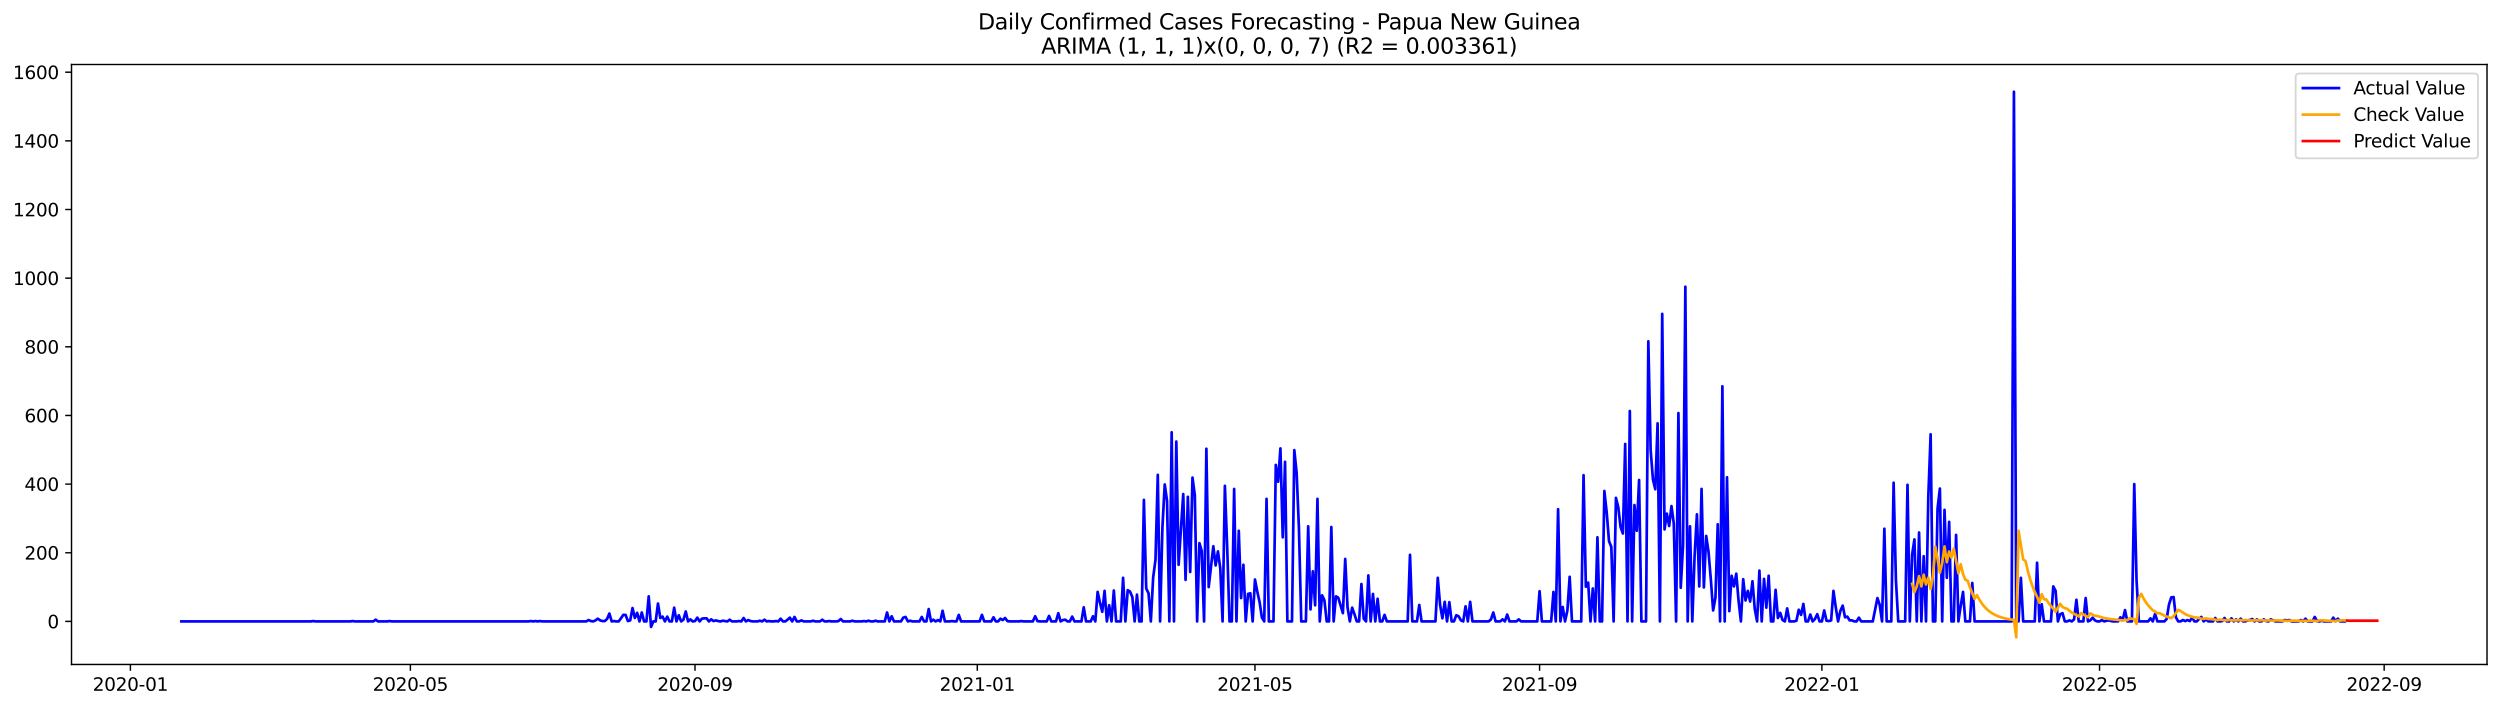 <?xml version="1.0" encoding="utf-8" standalone="no"?>
<!DOCTYPE svg PUBLIC "-//W3C//DTD SVG 1.1//EN"
  "http://www.w3.org/Graphics/SVG/1.1/DTD/svg11.dtd">
<svg xmlns:xlink="http://www.w3.org/1999/xlink" width="1386.05pt" height="392.274pt" viewBox="0 0 1386.05 392.274" xmlns="http://www.w3.org/2000/svg" version="1.1">
 <defs>
  <style type="text/css">*{stroke-linejoin: round; stroke-linecap: butt}</style>
 </defs>
 <g id="figure_1">
  <g id="patch_1">
   <path d="M 0 392.274 
L 1386.05 392.274 
L 1386.05 0 
L 0 0 
z
" style="fill: #ffffff"/>
  </g>
  <g id="axes_1">
   <g id="patch_2">
    <path d="M 39.65 368.396 
L 1378.85 368.396 
L 1378.85 35.755 
L 39.65 35.755 
z
" style="fill: #ffffff"/>
   </g>
   <g id="matplotlib.axis_1">
    <g id="xtick_1">
     <g id="line2d_1">
      <defs>
       <path id="mf62b1a5792" d="M 0 0 
L 0 3.5 
" style="stroke: #000000; stroke-width: 0.8"/>
      </defs>
      <g>
       <use xlink:href="#mf62b1a5792" x="72.299" y="368.396" style="stroke: #000000; stroke-width: 0.8"/>
      </g>
     </g>
     <g id="text_1">
      <!-- 2020-01 -->
      <g transform="translate(51.408 382.994)scale(0.1 -0.1)">
       <defs>
        <path id="DejaVuSans-32" d="M 1228 531 
L 3431 531 
L 3431 0 
L 469 0 
L 469 531 
Q 828 903 1448 1529 
Q 2069 2156 2228 2338 
Q 2531 2678 2651 2914 
Q 2772 3150 2772 3378 
Q 2772 3750 2511 3984 
Q 2250 4219 1831 4219 
Q 1534 4219 1204 4116 
Q 875 4013 500 3803 
L 500 4441 
Q 881 4594 1212 4672 
Q 1544 4750 1819 4750 
Q 2544 4750 2975 4387 
Q 3406 4025 3406 3419 
Q 3406 3131 3298 2873 
Q 3191 2616 2906 2266 
Q 2828 2175 2409 1742 
Q 1991 1309 1228 531 
z
" transform="scale(0.016)"/>
        <path id="DejaVuSans-30" d="M 2034 4250 
Q 1547 4250 1301 3770 
Q 1056 3291 1056 2328 
Q 1056 1369 1301 889 
Q 1547 409 2034 409 
Q 2525 409 2770 889 
Q 3016 1369 3016 2328 
Q 3016 3291 2770 3770 
Q 2525 4250 2034 4250 
z
M 2034 4750 
Q 2819 4750 3233 4129 
Q 3647 3509 3647 2328 
Q 3647 1150 3233 529 
Q 2819 -91 2034 -91 
Q 1250 -91 836 529 
Q 422 1150 422 2328 
Q 422 3509 836 4129 
Q 1250 4750 2034 4750 
z
" transform="scale(0.016)"/>
        <path id="DejaVuSans-2d" d="M 313 2009 
L 1997 2009 
L 1997 1497 
L 313 1497 
L 313 2009 
z
" transform="scale(0.016)"/>
        <path id="DejaVuSans-31" d="M 794 531 
L 1825 531 
L 1825 4091 
L 703 3866 
L 703 4441 
L 1819 4666 
L 2450 4666 
L 2450 531 
L 3481 531 
L 3481 0 
L 794 0 
L 794 531 
z
" transform="scale(0.016)"/>
       </defs>
       <use xlink:href="#DejaVuSans-32"/>
       <use xlink:href="#DejaVuSans-30" x="63.623"/>
       <use xlink:href="#DejaVuSans-32" x="127.246"/>
       <use xlink:href="#DejaVuSans-30" x="190.869"/>
       <use xlink:href="#DejaVuSans-2d" x="254.492"/>
       <use xlink:href="#DejaVuSans-30" x="290.576"/>
       <use xlink:href="#DejaVuSans-31" x="354.199"/>
      </g>
     </g>
    </g>
    <g id="xtick_2">
     <g id="line2d_2">
      <g>
       <use xlink:href="#mf62b1a5792" x="227.528" y="368.396" style="stroke: #000000; stroke-width: 0.8"/>
      </g>
     </g>
     <g id="text_2">
      <!-- 2020-05 -->
      <g transform="translate(206.637 382.994)scale(0.1 -0.1)">
       <defs>
        <path id="DejaVuSans-35" d="M 691 4666 
L 3169 4666 
L 3169 4134 
L 1269 4134 
L 1269 2991 
Q 1406 3038 1543 3061 
Q 1681 3084 1819 3084 
Q 2600 3084 3056 2656 
Q 3513 2228 3513 1497 
Q 3513 744 3044 326 
Q 2575 -91 1722 -91 
Q 1428 -91 1123 -41 
Q 819 9 494 109 
L 494 744 
Q 775 591 1075 516 
Q 1375 441 1709 441 
Q 2250 441 2565 725 
Q 2881 1009 2881 1497 
Q 2881 1984 2565 2268 
Q 2250 2553 1709 2553 
Q 1456 2553 1204 2497 
Q 953 2441 691 2322 
L 691 4666 
z
" transform="scale(0.016)"/>
       </defs>
       <use xlink:href="#DejaVuSans-32"/>
       <use xlink:href="#DejaVuSans-30" x="63.623"/>
       <use xlink:href="#DejaVuSans-32" x="127.246"/>
       <use xlink:href="#DejaVuSans-30" x="190.869"/>
       <use xlink:href="#DejaVuSans-2d" x="254.492"/>
       <use xlink:href="#DejaVuSans-30" x="290.576"/>
       <use xlink:href="#DejaVuSans-35" x="354.199"/>
      </g>
     </g>
    </g>
    <g id="xtick_3">
     <g id="line2d_3">
      <g>
       <use xlink:href="#mf62b1a5792" x="385.322" y="368.396" style="stroke: #000000; stroke-width: 0.8"/>
      </g>
     </g>
     <g id="text_3">
      <!-- 2020-09 -->
      <g transform="translate(364.431 382.994)scale(0.1 -0.1)">
       <defs>
        <path id="DejaVuSans-39" d="M 703 97 
L 703 672 
Q 941 559 1184 500 
Q 1428 441 1663 441 
Q 2288 441 2617 861 
Q 2947 1281 2994 2138 
Q 2813 1869 2534 1725 
Q 2256 1581 1919 1581 
Q 1219 1581 811 2004 
Q 403 2428 403 3163 
Q 403 3881 828 4315 
Q 1253 4750 1959 4750 
Q 2769 4750 3195 4129 
Q 3622 3509 3622 2328 
Q 3622 1225 3098 567 
Q 2575 -91 1691 -91 
Q 1453 -91 1209 -44 
Q 966 3 703 97 
z
M 1959 2075 
Q 2384 2075 2632 2365 
Q 2881 2656 2881 3163 
Q 2881 3666 2632 3958 
Q 2384 4250 1959 4250 
Q 1534 4250 1286 3958 
Q 1038 3666 1038 3163 
Q 1038 2656 1286 2365 
Q 1534 2075 1959 2075 
z
" transform="scale(0.016)"/>
       </defs>
       <use xlink:href="#DejaVuSans-32"/>
       <use xlink:href="#DejaVuSans-30" x="63.623"/>
       <use xlink:href="#DejaVuSans-32" x="127.246"/>
       <use xlink:href="#DejaVuSans-30" x="190.869"/>
       <use xlink:href="#DejaVuSans-2d" x="254.492"/>
       <use xlink:href="#DejaVuSans-30" x="290.576"/>
       <use xlink:href="#DejaVuSans-39" x="354.199"/>
      </g>
     </g>
    </g>
    <g id="xtick_4">
     <g id="line2d_4">
      <g>
       <use xlink:href="#mf62b1a5792" x="541.834" y="368.396" style="stroke: #000000; stroke-width: 0.8"/>
      </g>
     </g>
     <g id="text_4">
      <!-- 2021-01 -->
      <g transform="translate(520.943 382.994)scale(0.1 -0.1)">
       <use xlink:href="#DejaVuSans-32"/>
       <use xlink:href="#DejaVuSans-30" x="63.623"/>
       <use xlink:href="#DejaVuSans-32" x="127.246"/>
       <use xlink:href="#DejaVuSans-31" x="190.869"/>
       <use xlink:href="#DejaVuSans-2d" x="254.492"/>
       <use xlink:href="#DejaVuSans-30" x="290.576"/>
       <use xlink:href="#DejaVuSans-31" x="354.199"/>
      </g>
     </g>
    </g>
    <g id="xtick_5">
     <g id="line2d_5">
      <g>
       <use xlink:href="#mf62b1a5792" x="695.78" y="368.396" style="stroke: #000000; stroke-width: 0.8"/>
      </g>
     </g>
     <g id="text_5">
      <!-- 2021-05 -->
      <g transform="translate(674.888 382.994)scale(0.1 -0.1)">
       <use xlink:href="#DejaVuSans-32"/>
       <use xlink:href="#DejaVuSans-30" x="63.623"/>
       <use xlink:href="#DejaVuSans-32" x="127.246"/>
       <use xlink:href="#DejaVuSans-31" x="190.869"/>
       <use xlink:href="#DejaVuSans-2d" x="254.492"/>
       <use xlink:href="#DejaVuSans-30" x="290.576"/>
       <use xlink:href="#DejaVuSans-35" x="354.199"/>
      </g>
     </g>
    </g>
    <g id="xtick_6">
     <g id="line2d_6">
      <g>
       <use xlink:href="#mf62b1a5792" x="853.574" y="368.396" style="stroke: #000000; stroke-width: 0.8"/>
      </g>
     </g>
     <g id="text_6">
      <!-- 2021-09 -->
      <g transform="translate(832.683 382.994)scale(0.1 -0.1)">
       <use xlink:href="#DejaVuSans-32"/>
       <use xlink:href="#DejaVuSans-30" x="63.623"/>
       <use xlink:href="#DejaVuSans-32" x="127.246"/>
       <use xlink:href="#DejaVuSans-31" x="190.869"/>
       <use xlink:href="#DejaVuSans-2d" x="254.492"/>
       <use xlink:href="#DejaVuSans-30" x="290.576"/>
       <use xlink:href="#DejaVuSans-39" x="354.199"/>
      </g>
     </g>
    </g>
    <g id="xtick_7">
     <g id="line2d_7">
      <g>
       <use xlink:href="#mf62b1a5792" x="1010.086" y="368.396" style="stroke: #000000; stroke-width: 0.8"/>
      </g>
     </g>
     <g id="text_7">
      <!-- 2022-01 -->
      <g transform="translate(989.194 382.994)scale(0.1 -0.1)">
       <use xlink:href="#DejaVuSans-32"/>
       <use xlink:href="#DejaVuSans-30" x="63.623"/>
       <use xlink:href="#DejaVuSans-32" x="127.246"/>
       <use xlink:href="#DejaVuSans-32" x="190.869"/>
       <use xlink:href="#DejaVuSans-2d" x="254.492"/>
       <use xlink:href="#DejaVuSans-30" x="290.576"/>
       <use xlink:href="#DejaVuSans-31" x="354.199"/>
      </g>
     </g>
    </g>
    <g id="xtick_8">
     <g id="line2d_8">
      <g>
       <use xlink:href="#mf62b1a5792" x="1164.031" y="368.396" style="stroke: #000000; stroke-width: 0.8"/>
      </g>
     </g>
     <g id="text_8">
      <!-- 2022-05 -->
      <g transform="translate(1143.14 382.994)scale(0.1 -0.1)">
       <use xlink:href="#DejaVuSans-32"/>
       <use xlink:href="#DejaVuSans-30" x="63.623"/>
       <use xlink:href="#DejaVuSans-32" x="127.246"/>
       <use xlink:href="#DejaVuSans-32" x="190.869"/>
       <use xlink:href="#DejaVuSans-2d" x="254.492"/>
       <use xlink:href="#DejaVuSans-30" x="290.576"/>
       <use xlink:href="#DejaVuSans-35" x="354.199"/>
      </g>
     </g>
    </g>
    <g id="xtick_9">
     <g id="line2d_9">
      <g>
       <use xlink:href="#mf62b1a5792" x="1321.826" y="368.396" style="stroke: #000000; stroke-width: 0.8"/>
      </g>
     </g>
     <g id="text_9">
      <!-- 2022-09 -->
      <g transform="translate(1300.935 382.994)scale(0.1 -0.1)">
       <use xlink:href="#DejaVuSans-32"/>
       <use xlink:href="#DejaVuSans-30" x="63.623"/>
       <use xlink:href="#DejaVuSans-32" x="127.246"/>
       <use xlink:href="#DejaVuSans-32" x="190.869"/>
       <use xlink:href="#DejaVuSans-2d" x="254.492"/>
       <use xlink:href="#DejaVuSans-30" x="290.576"/>
       <use xlink:href="#DejaVuSans-39" x="354.199"/>
      </g>
     </g>
    </g>
   </g>
   <g id="matplotlib.axis_2">
    <g id="ytick_1">
     <g id="line2d_10">
      <defs>
       <path id="m2e6bbd5294" d="M 0 0 
L -3.5 0 
" style="stroke: #000000; stroke-width: 0.8"/>
      </defs>
      <g>
       <use xlink:href="#m2e6bbd5294" x="39.65" y="344.524" style="stroke: #000000; stroke-width: 0.8"/>
      </g>
     </g>
     <g id="text_10">
      <!-- 0 -->
      <g transform="translate(26.288 348.323)scale(0.1 -0.1)">
       <use xlink:href="#DejaVuSans-30"/>
      </g>
     </g>
    </g>
    <g id="ytick_2">
     <g id="line2d_11">
      <g>
       <use xlink:href="#m2e6bbd5294" x="39.65" y="306.462" style="stroke: #000000; stroke-width: 0.8"/>
      </g>
     </g>
     <g id="text_11">
      <!-- 200 -->
      <g transform="translate(13.562 310.261)scale(0.1 -0.1)">
       <use xlink:href="#DejaVuSans-32"/>
       <use xlink:href="#DejaVuSans-30" x="63.623"/>
       <use xlink:href="#DejaVuSans-30" x="127.246"/>
      </g>
     </g>
    </g>
    <g id="ytick_3">
     <g id="line2d_12">
      <g>
       <use xlink:href="#m2e6bbd5294" x="39.65" y="268.4" style="stroke: #000000; stroke-width: 0.8"/>
      </g>
     </g>
     <g id="text_12">
      <!-- 400 -->
      <g transform="translate(13.562 272.199)scale(0.1 -0.1)">
       <defs>
        <path id="DejaVuSans-34" d="M 2419 4116 
L 825 1625 
L 2419 1625 
L 2419 4116 
z
M 2253 4666 
L 3047 4666 
L 3047 1625 
L 3713 1625 
L 3713 1100 
L 3047 1100 
L 3047 0 
L 2419 0 
L 2419 1100 
L 313 1100 
L 313 1709 
L 2253 4666 
z
" transform="scale(0.016)"/>
       </defs>
       <use xlink:href="#DejaVuSans-34"/>
       <use xlink:href="#DejaVuSans-30" x="63.623"/>
       <use xlink:href="#DejaVuSans-30" x="127.246"/>
      </g>
     </g>
    </g>
    <g id="ytick_4">
     <g id="line2d_13">
      <g>
       <use xlink:href="#m2e6bbd5294" x="39.65" y="230.338" style="stroke: #000000; stroke-width: 0.8"/>
      </g>
     </g>
     <g id="text_13">
      <!-- 600 -->
      <g transform="translate(13.562 234.137)scale(0.1 -0.1)">
       <defs>
        <path id="DejaVuSans-36" d="M 2113 2584 
Q 1688 2584 1439 2293 
Q 1191 2003 1191 1497 
Q 1191 994 1439 701 
Q 1688 409 2113 409 
Q 2538 409 2786 701 
Q 3034 994 3034 1497 
Q 3034 2003 2786 2293 
Q 2538 2584 2113 2584 
z
M 3366 4563 
L 3366 3988 
Q 3128 4100 2886 4159 
Q 2644 4219 2406 4219 
Q 1781 4219 1451 3797 
Q 1122 3375 1075 2522 
Q 1259 2794 1537 2939 
Q 1816 3084 2150 3084 
Q 2853 3084 3261 2657 
Q 3669 2231 3669 1497 
Q 3669 778 3244 343 
Q 2819 -91 2113 -91 
Q 1303 -91 875 529 
Q 447 1150 447 2328 
Q 447 3434 972 4092 
Q 1497 4750 2381 4750 
Q 2619 4750 2861 4703 
Q 3103 4656 3366 4563 
z
" transform="scale(0.016)"/>
       </defs>
       <use xlink:href="#DejaVuSans-36"/>
       <use xlink:href="#DejaVuSans-30" x="63.623"/>
       <use xlink:href="#DejaVuSans-30" x="127.246"/>
      </g>
     </g>
    </g>
    <g id="ytick_5">
     <g id="line2d_14">
      <g>
       <use xlink:href="#m2e6bbd5294" x="39.65" y="192.276" style="stroke: #000000; stroke-width: 0.8"/>
      </g>
     </g>
     <g id="text_14">
      <!-- 800 -->
      <g transform="translate(13.562 196.075)scale(0.1 -0.1)">
       <defs>
        <path id="DejaVuSans-38" d="M 2034 2216 
Q 1584 2216 1326 1975 
Q 1069 1734 1069 1313 
Q 1069 891 1326 650 
Q 1584 409 2034 409 
Q 2484 409 2743 651 
Q 3003 894 3003 1313 
Q 3003 1734 2745 1975 
Q 2488 2216 2034 2216 
z
M 1403 2484 
Q 997 2584 770 2862 
Q 544 3141 544 3541 
Q 544 4100 942 4425 
Q 1341 4750 2034 4750 
Q 2731 4750 3128 4425 
Q 3525 4100 3525 3541 
Q 3525 3141 3298 2862 
Q 3072 2584 2669 2484 
Q 3125 2378 3379 2068 
Q 3634 1759 3634 1313 
Q 3634 634 3220 271 
Q 2806 -91 2034 -91 
Q 1263 -91 848 271 
Q 434 634 434 1313 
Q 434 1759 690 2068 
Q 947 2378 1403 2484 
z
M 1172 3481 
Q 1172 3119 1398 2916 
Q 1625 2713 2034 2713 
Q 2441 2713 2670 2916 
Q 2900 3119 2900 3481 
Q 2900 3844 2670 4047 
Q 2441 4250 2034 4250 
Q 1625 4250 1398 4047 
Q 1172 3844 1172 3481 
z
" transform="scale(0.016)"/>
       </defs>
       <use xlink:href="#DejaVuSans-38"/>
       <use xlink:href="#DejaVuSans-30" x="63.623"/>
       <use xlink:href="#DejaVuSans-30" x="127.246"/>
      </g>
     </g>
    </g>
    <g id="ytick_6">
     <g id="line2d_15">
      <g>
       <use xlink:href="#m2e6bbd5294" x="39.65" y="154.214" style="stroke: #000000; stroke-width: 0.8"/>
      </g>
     </g>
     <g id="text_15">
      <!-- 1000 -->
      <g transform="translate(7.2 158.013)scale(0.1 -0.1)">
       <use xlink:href="#DejaVuSans-31"/>
       <use xlink:href="#DejaVuSans-30" x="63.623"/>
       <use xlink:href="#DejaVuSans-30" x="127.246"/>
       <use xlink:href="#DejaVuSans-30" x="190.869"/>
      </g>
     </g>
    </g>
    <g id="ytick_7">
     <g id="line2d_16">
      <g>
       <use xlink:href="#m2e6bbd5294" x="39.65" y="116.152" style="stroke: #000000; stroke-width: 0.8"/>
      </g>
     </g>
     <g id="text_16">
      <!-- 1200 -->
      <g transform="translate(7.2 119.951)scale(0.1 -0.1)">
       <use xlink:href="#DejaVuSans-31"/>
       <use xlink:href="#DejaVuSans-32" x="63.623"/>
       <use xlink:href="#DejaVuSans-30" x="127.246"/>
       <use xlink:href="#DejaVuSans-30" x="190.869"/>
      </g>
     </g>
    </g>
    <g id="ytick_8">
     <g id="line2d_17">
      <g>
       <use xlink:href="#m2e6bbd5294" x="39.65" y="78.09" style="stroke: #000000; stroke-width: 0.8"/>
      </g>
     </g>
     <g id="text_17">
      <!-- 1400 -->
      <g transform="translate(7.2 81.889)scale(0.1 -0.1)">
       <use xlink:href="#DejaVuSans-31"/>
       <use xlink:href="#DejaVuSans-34" x="63.623"/>
       <use xlink:href="#DejaVuSans-30" x="127.246"/>
       <use xlink:href="#DejaVuSans-30" x="190.869"/>
      </g>
     </g>
    </g>
    <g id="ytick_9">
     <g id="line2d_18">
      <g>
       <use xlink:href="#m2e6bbd5294" x="39.65" y="40.028" style="stroke: #000000; stroke-width: 0.8"/>
      </g>
     </g>
     <g id="text_18">
      <!-- 1600 -->
      <g transform="translate(7.2 43.827)scale(0.1 -0.1)">
       <use xlink:href="#DejaVuSans-31"/>
       <use xlink:href="#DejaVuSans-36" x="63.623"/>
       <use xlink:href="#DejaVuSans-30" x="127.246"/>
       <use xlink:href="#DejaVuSans-30" x="190.869"/>
      </g>
     </g>
    </g>
   </g>
   <g id="line2d_19">
    <path d="M 100.523 344.524 
L 172.364 344.524 
L 173.647 344.334 
L 174.93 344.524 
L 194.173 344.524 
L 195.456 344.334 
L 196.739 344.524 
L 207.002 344.524 
L 208.285 343.572 
L 209.568 344.524 
L 214.699 344.524 
L 215.982 344.334 
L 217.265 344.524 
L 292.955 344.524 
L 294.238 344.334 
L 295.521 344.524 
L 296.804 344.334 
L 298.086 344.524 
L 299.369 344.334 
L 300.652 344.524 
L 325.027 344.524 
L 326.31 343.763 
L 327.593 344.334 
L 328.876 344.524 
L 330.159 343.953 
L 331.441 343.001 
L 332.724 343.953 
L 334.007 344.334 
L 335.29 344.334 
L 336.573 343.192 
L 337.856 340.147 
L 339.139 344.524 
L 340.422 344.334 
L 341.704 344.524 
L 342.987 344.524 
L 344.27 342.811 
L 345.553 340.908 
L 346.836 340.908 
L 348.119 344.334 
L 349.402 343.953 
L 350.685 337.102 
L 351.968 342.621 
L 353.25 339.766 
L 354.533 344.524 
L 355.816 339.576 
L 357.099 344.524 
L 358.382 344.524 
L 359.665 330.631 
L 360.948 347.569 
L 362.231 344.524 
L 363.513 344.524 
L 364.796 334.628 
L 366.079 342.621 
L 367.362 341.86 
L 368.645 344.524 
L 369.928 341.86 
L 371.211 344.524 
L 372.494 344.524 
L 373.776 336.912 
L 375.059 344.524 
L 376.342 341.098 
L 377.625 344.524 
L 378.908 343.572 
L 380.191 339.005 
L 381.474 344.524 
L 382.757 343.382 
L 384.04 344.524 
L 385.322 344.334 
L 386.605 342.431 
L 387.888 344.524 
L 389.171 343.001 
L 390.454 342.811 
L 391.737 342.811 
L 393.02 344.524 
L 394.303 343.382 
L 395.585 344.334 
L 396.868 343.953 
L 398.151 344.334 
L 399.434 344.524 
L 400.717 344.143 
L 403.283 344.524 
L 404.566 343.572 
L 405.849 344.524 
L 408.414 344.524 
L 409.697 344.334 
L 410.98 344.524 
L 412.263 342.621 
L 413.546 344.524 
L 414.829 343.763 
L 416.112 344.334 
L 417.394 344.524 
L 419.96 344.524 
L 421.243 344.143 
L 422.526 344.524 
L 423.809 343.572 
L 425.092 344.524 
L 426.375 344.334 
L 427.658 344.524 
L 428.94 344.524 
L 430.223 344.334 
L 431.506 344.524 
L 432.789 343.001 
L 434.072 344.524 
L 435.355 344.524 
L 436.638 343.572 
L 437.921 342.431 
L 439.203 344.524 
L 440.486 342.05 
L 441.769 344.524 
L 443.052 344.524 
L 444.335 343.953 
L 445.618 344.524 
L 449.466 344.524 
L 450.749 344.143 
L 452.032 344.524 
L 454.598 344.524 
L 455.881 343.572 
L 457.164 344.524 
L 458.447 344.524 
L 459.73 344.334 
L 461.012 344.524 
L 463.578 344.524 
L 464.861 344.334 
L 466.144 343.192 
L 467.427 344.524 
L 471.275 344.524 
L 472.558 344.143 
L 473.841 344.524 
L 477.69 344.524 
L 478.973 344.334 
L 480.256 344.524 
L 481.539 344.143 
L 482.821 344.524 
L 484.104 344.524 
L 485.387 344.143 
L 486.67 344.524 
L 490.519 344.524 
L 491.802 339.576 
L 493.084 344.524 
L 494.367 341.669 
L 495.65 344.524 
L 499.499 344.524 
L 500.782 342.431 
L 502.065 342.05 
L 503.348 344.524 
L 504.63 344.143 
L 505.913 344.524 
L 509.762 344.524 
L 511.045 342.05 
L 512.328 344.524 
L 513.611 344.524 
L 514.893 337.673 
L 516.176 344.524 
L 517.459 343.572 
L 518.742 344.524 
L 520.025 343.763 
L 521.308 344.524 
L 522.591 338.624 
L 523.874 344.524 
L 526.439 344.524 
L 527.722 344.334 
L 529.005 344.524 
L 530.288 344.524 
L 531.571 340.908 
L 532.854 344.524 
L 543.117 344.524 
L 544.4 340.908 
L 545.683 344.524 
L 549.531 344.524 
L 550.814 342.24 
L 552.097 344.524 
L 553.38 344.524 
L 554.663 343.001 
L 555.946 343.763 
L 557.229 342.621 
L 558.511 344.334 
L 559.794 344.524 
L 564.926 344.524 
L 566.209 344.334 
L 567.492 344.524 
L 572.623 344.524 
L 573.906 341.669 
L 575.189 344.334 
L 576.472 344.524 
L 580.32 344.524 
L 581.603 341.479 
L 582.886 344.524 
L 585.452 344.524 
L 586.735 339.957 
L 588.018 344.524 
L 589.301 343.763 
L 590.583 343.572 
L 591.866 344.524 
L 593.149 344.524 
L 594.432 341.86 
L 595.715 344.524 
L 599.564 344.524 
L 600.847 336.721 
L 602.129 344.524 
L 604.695 344.524 
L 605.978 341.669 
L 607.261 344.524 
L 608.544 328.157 
L 609.827 334.057 
L 611.11 339.195 
L 612.392 327.586 
L 613.675 344.524 
L 614.958 335.579 
L 616.241 344.524 
L 617.524 327.396 
L 618.807 344.524 
L 621.373 344.524 
L 622.655 320.355 
L 623.938 344.524 
L 625.221 327.206 
L 626.504 327.967 
L 627.787 331.012 
L 629.07 344.524 
L 630.353 329.68 
L 631.636 344.524 
L 632.919 344.524 
L 634.201 277.154 
L 635.484 326.254 
L 636.767 328.919 
L 638.05 344.524 
L 639.333 320.164 
L 640.616 310.458 
L 641.899 263.262 
L 643.182 344.524 
L 644.464 292.379 
L 645.747 268.59 
L 647.03 277.725 
L 648.313 344.524 
L 649.596 239.663 
L 650.879 344.524 
L 652.162 244.801 
L 653.445 313.123 
L 656.01 273.919 
L 657.293 321.496 
L 658.576 275.441 
L 659.859 317.119 
L 661.142 264.784 
L 662.425 274.49 
L 663.708 344.524 
L 664.991 301.133 
L 666.273 305.51 
L 667.556 344.524 
L 668.839 248.798 
L 670.122 325.493 
L 672.688 302.846 
L 673.971 313.503 
L 675.254 305.701 
L 676.537 315.026 
L 677.819 344.524 
L 679.102 269.351 
L 680.385 303.798 
L 681.668 344.524 
L 682.951 344.524 
L 684.234 271.064 
L 685.517 344.524 
L 686.8 294.282 
L 688.082 331.583 
L 689.365 313.123 
L 690.648 344.524 
L 691.931 329.299 
L 693.214 328.919 
L 694.497 344.524 
L 695.78 321.306 
L 697.063 327.967 
L 698.346 333.867 
L 699.628 342.431 
L 700.911 344.524 
L 702.194 276.583 
L 703.477 344.524 
L 706.043 344.524 
L 707.326 257.743 
L 708.609 267.068 
L 709.891 248.608 
L 711.174 297.898 
L 712.457 256.03 
L 713.74 344.524 
L 716.306 344.524 
L 717.589 249.559 
L 718.872 262.12 
L 720.154 292.95 
L 721.437 344.524 
L 724.003 344.524 
L 725.286 291.808 
L 726.569 337.863 
L 727.852 316.739 
L 729.135 335.579 
L 730.418 276.583 
L 731.7 344.524 
L 732.983 330.06 
L 734.266 332.725 
L 735.549 344.524 
L 736.832 344.524 
L 738.115 292.189 
L 739.398 344.524 
L 740.681 330.631 
L 741.963 331.393 
L 744.529 339.957 
L 745.812 309.888 
L 747.095 336.721 
L 748.378 344.524 
L 749.661 336.912 
L 750.944 340.527 
L 752.227 344.524 
L 753.509 344.524 
L 754.792 323.78 
L 756.075 343.001 
L 757.358 344.524 
L 758.641 319.022 
L 759.924 344.524 
L 761.207 329.299 
L 762.49 344.524 
L 763.772 331.964 
L 765.055 344.524 
L 766.338 344.524 
L 767.621 340.908 
L 768.904 344.524 
L 780.45 344.524 
L 781.733 307.604 
L 783.016 344.524 
L 785.581 344.524 
L 786.864 335.389 
L 788.147 344.524 
L 795.845 344.524 
L 797.127 320.355 
L 798.41 335.389 
L 799.693 342.811 
L 800.976 333.676 
L 802.259 344.524 
L 803.542 333.867 
L 804.825 344.524 
L 806.108 344.524 
L 807.39 341.098 
L 808.673 341.669 
L 809.956 343.953 
L 811.239 344.524 
L 812.522 336.15 
L 813.805 344.524 
L 815.088 333.676 
L 816.371 344.524 
L 825.351 344.524 
L 826.634 343.382 
L 827.917 339.576 
L 829.199 344.524 
L 831.765 344.524 
L 833.048 343.382 
L 834.331 344.524 
L 835.614 340.718 
L 836.897 344.524 
L 840.745 344.524 
L 842.028 343.382 
L 843.311 344.524 
L 852.291 344.524 
L 853.574 327.777 
L 854.857 344.524 
L 859.989 344.524 
L 861.271 328.157 
L 862.554 344.524 
L 863.837 282.293 
L 865.12 344.524 
L 866.403 336.531 
L 867.686 344.524 
L 868.969 338.624 
L 870.252 319.784 
L 871.535 344.524 
L 876.666 344.524 
L 877.949 263.452 
L 879.232 325.303 
L 880.515 323.019 
L 881.798 344.524 
L 883.08 326.254 
L 884.363 344.524 
L 885.646 297.898 
L 886.929 344.524 
L 888.212 344.524 
L 889.495 272.206 
L 890.778 284.005 
L 892.061 299.991 
L 893.343 303.227 
L 894.626 344.524 
L 895.909 276.012 
L 897.192 281.151 
L 898.475 292.189 
L 899.758 295.805 
L 901.041 246.134 
L 902.324 344.524 
L 903.607 227.864 
L 904.889 344.524 
L 906.172 280.009 
L 907.455 294.282 
L 908.738 266.116 
L 910.021 344.524 
L 912.587 344.524 
L 913.87 189.231 
L 915.152 249.559 
L 916.435 265.926 
L 917.718 271.255 
L 919.001 234.715 
L 920.284 344.524 
L 921.567 174.006 
L 922.85 293.521 
L 924.133 284.767 
L 925.416 291.618 
L 926.698 280.58 
L 927.981 290.286 
L 929.264 344.524 
L 930.547 229.006 
L 931.83 325.874 
L 933.113 302.275 
L 934.396 158.972 
L 935.679 344.524 
L 936.961 291.808 
L 938.244 344.524 
L 939.527 307.984 
L 940.81 285.147 
L 942.093 325.112 
L 943.376 271.064 
L 944.659 325.683 
L 945.942 297.137 
L 947.225 305.891 
L 948.507 321.116 
L 949.79 338.434 
L 951.073 331.393 
L 952.356 290.666 
L 953.639 344.524 
L 954.922 214.162 
L 956.205 344.524 
L 957.488 264.594 
L 958.77 338.815 
L 960.053 319.213 
L 961.336 325.112 
L 962.619 318.071 
L 963.902 333.105 
L 965.185 344.524 
L 966.468 321.116 
L 967.751 332.915 
L 969.034 327.586 
L 970.316 333.486 
L 971.599 322.258 
L 972.882 337.673 
L 974.165 344.524 
L 975.448 316.358 
L 976.731 344.524 
L 978.014 320.926 
L 979.297 336.912 
L 980.579 319.213 
L 981.862 344.524 
L 983.145 344.524 
L 984.428 327.015 
L 985.711 342.621 
L 986.994 339.766 
L 988.277 343.763 
L 989.56 344.524 
L 990.842 337.292 
L 992.125 344.524 
L 994.691 344.524 
L 995.974 344.143 
L 997.257 338.053 
L 998.54 340.908 
L 999.823 334.818 
L 1001.106 344.524 
L 1002.388 344.524 
L 1003.671 340.718 
L 1004.954 344.524 
L 1006.237 343.192 
L 1007.52 340.527 
L 1008.803 344.524 
L 1010.086 344.524 
L 1011.369 338.434 
L 1012.651 344.143 
L 1013.934 344.334 
L 1015.217 343.953 
L 1016.5 327.586 
L 1017.783 336.721 
L 1019.066 344.524 
L 1020.349 338.624 
L 1021.632 335.77 
L 1022.915 342.24 
L 1024.197 341.86 
L 1025.48 343.953 
L 1026.763 343.953 
L 1028.046 344.524 
L 1029.329 344.524 
L 1030.612 342.431 
L 1031.895 344.524 
L 1038.309 344.524 
L 1040.875 331.583 
L 1042.158 335.389 
L 1043.441 344.524 
L 1044.724 293.14 
L 1046.006 344.524 
L 1048.572 344.524 
L 1049.855 267.639 
L 1051.138 321.687 
L 1052.421 344.524 
L 1056.269 344.524 
L 1057.552 268.781 
L 1058.835 344.524 
L 1060.118 307.413 
L 1061.401 299.04 
L 1062.684 344.524 
L 1063.967 295.234 
L 1065.25 344.524 
L 1066.532 308.365 
L 1067.815 344.524 
L 1069.098 275.251 
L 1070.381 240.805 
L 1071.664 344.524 
L 1072.947 344.524 
L 1074.23 281.912 
L 1075.513 270.874 
L 1076.796 344.524 
L 1078.078 282.673 
L 1079.361 320.355 
L 1080.644 289.334 
L 1081.927 344.524 
L 1083.21 344.524 
L 1084.493 296.566 
L 1085.776 344.524 
L 1087.059 335.96 
L 1088.341 328.157 
L 1089.624 344.524 
L 1092.19 344.524 
L 1093.473 323.209 
L 1094.756 344.524 
L 1115.282 344.524 
L 1116.565 50.876 
L 1117.848 344.524 
L 1119.131 344.524 
L 1120.414 320.355 
L 1121.696 344.524 
L 1128.111 344.524 
L 1129.394 311.981 
L 1130.677 344.524 
L 1131.959 335.008 
L 1133.242 344.524 
L 1137.091 344.524 
L 1138.374 325.112 
L 1139.657 327.586 
L 1140.94 344.524 
L 1142.223 340.527 
L 1143.505 339.957 
L 1144.788 344.524 
L 1146.071 344.524 
L 1147.354 343.953 
L 1148.637 344.524 
L 1149.92 343.382 
L 1151.203 332.534 
L 1152.486 344.524 
L 1155.051 344.524 
L 1156.334 331.583 
L 1157.617 344.524 
L 1158.9 343.953 
L 1160.183 342.431 
L 1161.466 343.953 
L 1162.749 344.524 
L 1164.031 344.524 
L 1165.314 343.763 
L 1166.597 344.524 
L 1167.88 344.143 
L 1169.163 343.953 
L 1170.446 344.334 
L 1171.729 344.524 
L 1174.295 344.524 
L 1175.577 342.24 
L 1176.86 343.763 
L 1178.143 338.244 
L 1179.426 344.524 
L 1181.992 344.524 
L 1183.275 268.4 
L 1184.558 322.067 
L 1185.84 344.524 
L 1190.972 344.524 
L 1192.255 342.811 
L 1193.538 344.524 
L 1194.821 340.337 
L 1196.104 344.524 
L 1199.952 344.524 
L 1201.235 343.192 
L 1202.518 335.199 
L 1203.801 331.202 
L 1205.084 331.012 
L 1206.367 342.24 
L 1207.649 344.524 
L 1208.932 344.524 
L 1210.215 343.763 
L 1211.498 344.334 
L 1212.781 343.763 
L 1214.064 344.334 
L 1215.347 342.431 
L 1216.63 344.524 
L 1217.913 344.524 
L 1219.195 343.192 
L 1220.478 342.05 
L 1221.761 344.524 
L 1223.044 343.382 
L 1224.327 344.524 
L 1226.893 344.524 
L 1228.176 342.621 
L 1229.458 344.524 
L 1230.741 344.524 
L 1232.024 344.334 
L 1233.307 342.621 
L 1234.59 344.524 
L 1235.873 344.524 
L 1237.156 342.811 
L 1238.439 344.524 
L 1239.722 343.382 
L 1241.004 344.524 
L 1242.287 343.001 
L 1243.57 344.524 
L 1244.853 344.524 
L 1246.136 343.953 
L 1247.419 343.763 
L 1248.702 343.192 
L 1249.985 344.524 
L 1251.267 343.382 
L 1252.55 344.524 
L 1253.833 344.524 
L 1255.116 343.382 
L 1256.399 344.334 
L 1257.682 344.524 
L 1258.965 343.382 
L 1261.53 344.524 
L 1265.379 344.524 
L 1266.662 343.763 
L 1267.945 343.953 
L 1269.228 343.763 
L 1270.511 344.524 
L 1274.359 344.524 
L 1275.642 343.763 
L 1276.925 344.524 
L 1278.208 343.001 
L 1279.491 344.524 
L 1282.057 344.524 
L 1283.339 342.05 
L 1284.622 344.334 
L 1285.905 344.524 
L 1287.188 344.143 
L 1288.471 344.524 
L 1292.32 344.524 
L 1293.603 342.431 
L 1294.885 344.334 
L 1296.168 343.001 
L 1297.451 344.524 
L 1300.017 344.524 
L 1300.017 344.524 
" clip-path="url(#p58cbe37177)" style="fill: none; stroke: #0000ff; stroke-width: 1.5; stroke-linecap: square"/>
   </g>
   <g id="line2d_20">
    <path d="M 1060.118 323.699 
L 1061.401 328.307 
L 1062.684 325.151 
L 1063.967 319.407 
L 1065.25 325.111 
L 1066.532 318.627 
L 1067.815 324.036 
L 1069.098 320.303 
L 1070.381 326.503 
L 1071.664 319.209 
L 1072.947 303.02 
L 1074.23 309.823 
L 1075.513 317.526 
L 1076.796 312.043 
L 1078.078 302.925 
L 1079.361 311.734 
L 1080.644 305.758 
L 1081.927 309.149 
L 1083.21 304.125 
L 1085.776 317.827 
L 1087.059 312.799 
L 1088.341 318.275 
L 1089.624 321.425 
L 1090.907 322.002 
L 1092.19 325.694 
L 1094.756 332.047 
L 1096.039 329.913 
L 1097.322 332.308 
L 1098.605 334.311 
L 1099.887 335.985 
L 1101.17 337.385 
L 1102.453 338.555 
L 1103.736 339.533 
L 1105.019 340.352 
L 1107.585 341.607 
L 1110.15 342.485 
L 1112.716 343.099 
L 1116.565 343.691 
L 1117.848 353.276 
L 1119.131 294.256 
L 1121.696 310.163 
L 1122.979 311.056 
L 1124.262 316.543 
L 1125.545 321.13 
L 1126.828 324.965 
L 1128.111 328.171 
L 1129.394 330.852 
L 1130.677 334.14 
L 1131.959 329.46 
L 1133.242 332.236 
L 1134.525 332.384 
L 1135.808 334.374 
L 1137.091 336.038 
L 1138.374 337.429 
L 1139.657 339.217 
L 1140.94 336.825 
L 1142.223 334.766 
L 1143.505 336.494 
L 1144.788 337.173 
L 1146.071 337.483 
L 1147.354 338.637 
L 1148.637 339.62 
L 1152.486 341.772 
L 1153.768 339.872 
L 1157.617 342.222 
L 1158.9 340.061 
L 1160.183 340.811 
L 1161.466 341.375 
L 1162.749 341.499 
L 1166.597 342.703 
L 1167.88 342.852 
L 1169.163 343.138 
L 1173.012 343.549 
L 1176.86 344.028 
L 1178.143 343.686 
L 1179.426 343.876 
L 1180.709 342.751 
L 1183.275 343.284 
L 1184.558 345.937 
L 1185.84 331.5 
L 1187.123 329.231 
L 1188.406 331.738 
L 1189.689 333.834 
L 1190.972 335.586 
L 1192.255 337.051 
L 1193.538 338.331 
L 1194.821 339.011 
L 1196.104 340.049 
L 1197.386 339.962 
L 1199.952 341.335 
L 1202.518 342.338 
L 1203.801 342.735 
L 1205.084 341.628 
L 1207.649 338.103 
L 1208.932 338.707 
L 1211.498 340.483 
L 1214.064 341.566 
L 1215.347 341.908 
L 1216.63 342.367 
L 1217.913 342.31 
L 1220.478 343.019 
L 1221.761 343.084 
L 1223.044 342.835 
L 1224.327 343.149 
L 1225.61 343.15 
L 1229.458 343.782 
L 1230.741 343.531 
L 1234.59 343.973 
L 1235.873 343.69 
L 1238.439 343.996 
L 1239.722 343.747 
L 1241.004 343.911 
L 1242.287 343.787 
L 1243.57 343.957 
L 1244.853 343.751 
L 1247.419 344.002 
L 1249.985 343.98 
L 1251.267 343.808 
L 1252.55 343.962 
L 1253.833 343.83 
L 1256.399 344.076 
L 1257.682 343.931 
L 1260.248 344.115 
L 1261.53 343.977 
L 1262.813 343.954 
L 1267.945 344.27 
L 1271.794 344.062 
L 1276.925 344.323 
L 1278.208 344.206 
L 1279.491 344.307 
L 1280.774 344.044 
L 1284.622 344.323 
L 1285.905 343.877 
L 1294.885 344.362 
L 1296.168 343.984 
L 1297.451 344.085 
L 1298.734 343.858 
L 1300.017 343.967 
L 1300.017 343.967 
" clip-path="url(#p58cbe37177)" style="fill: none; stroke: #ffa500; stroke-width: 1.5; stroke-linecap: square"/>
   </g>
   <g id="line2d_21">
    <path d="M 1301.3 344.058 
L 1302.583 344.15 
L 1303.866 344.132 
L 1305.148 344.135 
L 1306.431 344.135 
L 1307.714 344.135 
L 1308.997 344.135 
L 1310.28 344.135 
L 1311.563 344.135 
L 1312.846 344.135 
L 1314.129 344.135 
L 1315.412 344.135 
L 1316.694 344.135 
L 1317.977 344.135 
" clip-path="url(#p58cbe37177)" style="fill: none; stroke: #ff0000; stroke-width: 1.5; stroke-linecap: square"/>
   </g>
   <g id="patch_3">
    <path d="M 39.65 368.396 
L 39.65 35.755 
" style="fill: none; stroke: #000000; stroke-width: 0.8; stroke-linejoin: miter; stroke-linecap: square"/>
   </g>
   <g id="patch_4">
    <path d="M 1378.85 368.396 
L 1378.85 35.755 
" style="fill: none; stroke: #000000; stroke-width: 0.8; stroke-linejoin: miter; stroke-linecap: square"/>
   </g>
   <g id="patch_5">
    <path d="M 39.65 368.396 
L 1378.85 368.396 
" style="fill: none; stroke: #000000; stroke-width: 0.8; stroke-linejoin: miter; stroke-linecap: square"/>
   </g>
   <g id="patch_6">
    <path d="M 39.65 35.755 
L 1378.85 35.755 
" style="fill: none; stroke: #000000; stroke-width: 0.8; stroke-linejoin: miter; stroke-linecap: square"/>
   </g>
   <g id="text_19">
    <!-- Daily Confirmed Cases Forecasting - Papua New Guinea -->
    <g transform="translate(542.246 16.318)scale(0.12 -0.12)">
     <defs>
      <path id="DejaVuSans-44" d="M 1259 4147 
L 1259 519 
L 2022 519 
Q 2988 519 3436 956 
Q 3884 1394 3884 2338 
Q 3884 3275 3436 3711 
Q 2988 4147 2022 4147 
L 1259 4147 
z
M 628 4666 
L 1925 4666 
Q 3281 4666 3915 4102 
Q 4550 3538 4550 2338 
Q 4550 1131 3912 565 
Q 3275 0 1925 0 
L 628 0 
L 628 4666 
z
" transform="scale(0.016)"/>
      <path id="DejaVuSans-61" d="M 2194 1759 
Q 1497 1759 1228 1600 
Q 959 1441 959 1056 
Q 959 750 1161 570 
Q 1363 391 1709 391 
Q 2188 391 2477 730 
Q 2766 1069 2766 1631 
L 2766 1759 
L 2194 1759 
z
M 3341 1997 
L 3341 0 
L 2766 0 
L 2766 531 
Q 2569 213 2275 61 
Q 1981 -91 1556 -91 
Q 1019 -91 701 211 
Q 384 513 384 1019 
Q 384 1609 779 1909 
Q 1175 2209 1959 2209 
L 2766 2209 
L 2766 2266 
Q 2766 2663 2505 2880 
Q 2244 3097 1772 3097 
Q 1472 3097 1187 3025 
Q 903 2953 641 2809 
L 641 3341 
Q 956 3463 1253 3523 
Q 1550 3584 1831 3584 
Q 2591 3584 2966 3190 
Q 3341 2797 3341 1997 
z
" transform="scale(0.016)"/>
      <path id="DejaVuSans-69" d="M 603 3500 
L 1178 3500 
L 1178 0 
L 603 0 
L 603 3500 
z
M 603 4863 
L 1178 4863 
L 1178 4134 
L 603 4134 
L 603 4863 
z
" transform="scale(0.016)"/>
      <path id="DejaVuSans-6c" d="M 603 4863 
L 1178 4863 
L 1178 0 
L 603 0 
L 603 4863 
z
" transform="scale(0.016)"/>
      <path id="DejaVuSans-79" d="M 2059 -325 
Q 1816 -950 1584 -1140 
Q 1353 -1331 966 -1331 
L 506 -1331 
L 506 -850 
L 844 -850 
Q 1081 -850 1212 -737 
Q 1344 -625 1503 -206 
L 1606 56 
L 191 3500 
L 800 3500 
L 1894 763 
L 2988 3500 
L 3597 3500 
L 2059 -325 
z
" transform="scale(0.016)"/>
      <path id="DejaVuSans-20" transform="scale(0.016)"/>
      <path id="DejaVuSans-43" d="M 4122 4306 
L 4122 3641 
Q 3803 3938 3442 4084 
Q 3081 4231 2675 4231 
Q 1875 4231 1450 3742 
Q 1025 3253 1025 2328 
Q 1025 1406 1450 917 
Q 1875 428 2675 428 
Q 3081 428 3442 575 
Q 3803 722 4122 1019 
L 4122 359 
Q 3791 134 3420 21 
Q 3050 -91 2638 -91 
Q 1578 -91 968 557 
Q 359 1206 359 2328 
Q 359 3453 968 4101 
Q 1578 4750 2638 4750 
Q 3056 4750 3426 4639 
Q 3797 4528 4122 4306 
z
" transform="scale(0.016)"/>
      <path id="DejaVuSans-6f" d="M 1959 3097 
Q 1497 3097 1228 2736 
Q 959 2375 959 1747 
Q 959 1119 1226 758 
Q 1494 397 1959 397 
Q 2419 397 2687 759 
Q 2956 1122 2956 1747 
Q 2956 2369 2687 2733 
Q 2419 3097 1959 3097 
z
M 1959 3584 
Q 2709 3584 3137 3096 
Q 3566 2609 3566 1747 
Q 3566 888 3137 398 
Q 2709 -91 1959 -91 
Q 1206 -91 779 398 
Q 353 888 353 1747 
Q 353 2609 779 3096 
Q 1206 3584 1959 3584 
z
" transform="scale(0.016)"/>
      <path id="DejaVuSans-6e" d="M 3513 2113 
L 3513 0 
L 2938 0 
L 2938 2094 
Q 2938 2591 2744 2837 
Q 2550 3084 2163 3084 
Q 1697 3084 1428 2787 
Q 1159 2491 1159 1978 
L 1159 0 
L 581 0 
L 581 3500 
L 1159 3500 
L 1159 2956 
Q 1366 3272 1645 3428 
Q 1925 3584 2291 3584 
Q 2894 3584 3203 3211 
Q 3513 2838 3513 2113 
z
" transform="scale(0.016)"/>
      <path id="DejaVuSans-66" d="M 2375 4863 
L 2375 4384 
L 1825 4384 
Q 1516 4384 1395 4259 
Q 1275 4134 1275 3809 
L 1275 3500 
L 2222 3500 
L 2222 3053 
L 1275 3053 
L 1275 0 
L 697 0 
L 697 3053 
L 147 3053 
L 147 3500 
L 697 3500 
L 697 3744 
Q 697 4328 969 4595 
Q 1241 4863 1831 4863 
L 2375 4863 
z
" transform="scale(0.016)"/>
      <path id="DejaVuSans-72" d="M 2631 2963 
Q 2534 3019 2420 3045 
Q 2306 3072 2169 3072 
Q 1681 3072 1420 2755 
Q 1159 2438 1159 1844 
L 1159 0 
L 581 0 
L 581 3500 
L 1159 3500 
L 1159 2956 
Q 1341 3275 1631 3429 
Q 1922 3584 2338 3584 
Q 2397 3584 2469 3576 
Q 2541 3569 2628 3553 
L 2631 2963 
z
" transform="scale(0.016)"/>
      <path id="DejaVuSans-6d" d="M 3328 2828 
Q 3544 3216 3844 3400 
Q 4144 3584 4550 3584 
Q 5097 3584 5394 3201 
Q 5691 2819 5691 2113 
L 5691 0 
L 5113 0 
L 5113 2094 
Q 5113 2597 4934 2840 
Q 4756 3084 4391 3084 
Q 3944 3084 3684 2787 
Q 3425 2491 3425 1978 
L 3425 0 
L 2847 0 
L 2847 2094 
Q 2847 2600 2669 2842 
Q 2491 3084 2119 3084 
Q 1678 3084 1418 2786 
Q 1159 2488 1159 1978 
L 1159 0 
L 581 0 
L 581 3500 
L 1159 3500 
L 1159 2956 
Q 1356 3278 1631 3431 
Q 1906 3584 2284 3584 
Q 2666 3584 2933 3390 
Q 3200 3197 3328 2828 
z
" transform="scale(0.016)"/>
      <path id="DejaVuSans-65" d="M 3597 1894 
L 3597 1613 
L 953 1613 
Q 991 1019 1311 708 
Q 1631 397 2203 397 
Q 2534 397 2845 478 
Q 3156 559 3463 722 
L 3463 178 
Q 3153 47 2828 -22 
Q 2503 -91 2169 -91 
Q 1331 -91 842 396 
Q 353 884 353 1716 
Q 353 2575 817 3079 
Q 1281 3584 2069 3584 
Q 2775 3584 3186 3129 
Q 3597 2675 3597 1894 
z
M 3022 2063 
Q 3016 2534 2758 2815 
Q 2500 3097 2075 3097 
Q 1594 3097 1305 2825 
Q 1016 2553 972 2059 
L 3022 2063 
z
" transform="scale(0.016)"/>
      <path id="DejaVuSans-64" d="M 2906 2969 
L 2906 4863 
L 3481 4863 
L 3481 0 
L 2906 0 
L 2906 525 
Q 2725 213 2448 61 
Q 2172 -91 1784 -91 
Q 1150 -91 751 415 
Q 353 922 353 1747 
Q 353 2572 751 3078 
Q 1150 3584 1784 3584 
Q 2172 3584 2448 3432 
Q 2725 3281 2906 2969 
z
M 947 1747 
Q 947 1113 1208 752 
Q 1469 391 1925 391 
Q 2381 391 2643 752 
Q 2906 1113 2906 1747 
Q 2906 2381 2643 2742 
Q 2381 3103 1925 3103 
Q 1469 3103 1208 2742 
Q 947 2381 947 1747 
z
" transform="scale(0.016)"/>
      <path id="DejaVuSans-73" d="M 2834 3397 
L 2834 2853 
Q 2591 2978 2328 3040 
Q 2066 3103 1784 3103 
Q 1356 3103 1142 2972 
Q 928 2841 928 2578 
Q 928 2378 1081 2264 
Q 1234 2150 1697 2047 
L 1894 2003 
Q 2506 1872 2764 1633 
Q 3022 1394 3022 966 
Q 3022 478 2636 193 
Q 2250 -91 1575 -91 
Q 1294 -91 989 -36 
Q 684 19 347 128 
L 347 722 
Q 666 556 975 473 
Q 1284 391 1588 391 
Q 1994 391 2212 530 
Q 2431 669 2431 922 
Q 2431 1156 2273 1281 
Q 2116 1406 1581 1522 
L 1381 1569 
Q 847 1681 609 1914 
Q 372 2147 372 2553 
Q 372 3047 722 3315 
Q 1072 3584 1716 3584 
Q 2034 3584 2315 3537 
Q 2597 3491 2834 3397 
z
" transform="scale(0.016)"/>
      <path id="DejaVuSans-46" d="M 628 4666 
L 3309 4666 
L 3309 4134 
L 1259 4134 
L 1259 2759 
L 3109 2759 
L 3109 2228 
L 1259 2228 
L 1259 0 
L 628 0 
L 628 4666 
z
" transform="scale(0.016)"/>
      <path id="DejaVuSans-63" d="M 3122 3366 
L 3122 2828 
Q 2878 2963 2633 3030 
Q 2388 3097 2138 3097 
Q 1578 3097 1268 2742 
Q 959 2388 959 1747 
Q 959 1106 1268 751 
Q 1578 397 2138 397 
Q 2388 397 2633 464 
Q 2878 531 3122 666 
L 3122 134 
Q 2881 22 2623 -34 
Q 2366 -91 2075 -91 
Q 1284 -91 818 406 
Q 353 903 353 1747 
Q 353 2603 823 3093 
Q 1294 3584 2113 3584 
Q 2378 3584 2631 3529 
Q 2884 3475 3122 3366 
z
" transform="scale(0.016)"/>
      <path id="DejaVuSans-74" d="M 1172 4494 
L 1172 3500 
L 2356 3500 
L 2356 3053 
L 1172 3053 
L 1172 1153 
Q 1172 725 1289 603 
Q 1406 481 1766 481 
L 2356 481 
L 2356 0 
L 1766 0 
Q 1100 0 847 248 
Q 594 497 594 1153 
L 594 3053 
L 172 3053 
L 172 3500 
L 594 3500 
L 594 4494 
L 1172 4494 
z
" transform="scale(0.016)"/>
      <path id="DejaVuSans-67" d="M 2906 1791 
Q 2906 2416 2648 2759 
Q 2391 3103 1925 3103 
Q 1463 3103 1205 2759 
Q 947 2416 947 1791 
Q 947 1169 1205 825 
Q 1463 481 1925 481 
Q 2391 481 2648 825 
Q 2906 1169 2906 1791 
z
M 3481 434 
Q 3481 -459 3084 -895 
Q 2688 -1331 1869 -1331 
Q 1566 -1331 1297 -1286 
Q 1028 -1241 775 -1147 
L 775 -588 
Q 1028 -725 1275 -790 
Q 1522 -856 1778 -856 
Q 2344 -856 2625 -561 
Q 2906 -266 2906 331 
L 2906 616 
Q 2728 306 2450 153 
Q 2172 0 1784 0 
Q 1141 0 747 490 
Q 353 981 353 1791 
Q 353 2603 747 3093 
Q 1141 3584 1784 3584 
Q 2172 3584 2450 3431 
Q 2728 3278 2906 2969 
L 2906 3500 
L 3481 3500 
L 3481 434 
z
" transform="scale(0.016)"/>
      <path id="DejaVuSans-50" d="M 1259 4147 
L 1259 2394 
L 2053 2394 
Q 2494 2394 2734 2622 
Q 2975 2850 2975 3272 
Q 2975 3691 2734 3919 
Q 2494 4147 2053 4147 
L 1259 4147 
z
M 628 4666 
L 2053 4666 
Q 2838 4666 3239 4311 
Q 3641 3956 3641 3272 
Q 3641 2581 3239 2228 
Q 2838 1875 2053 1875 
L 1259 1875 
L 1259 0 
L 628 0 
L 628 4666 
z
" transform="scale(0.016)"/>
      <path id="DejaVuSans-70" d="M 1159 525 
L 1159 -1331 
L 581 -1331 
L 581 3500 
L 1159 3500 
L 1159 2969 
Q 1341 3281 1617 3432 
Q 1894 3584 2278 3584 
Q 2916 3584 3314 3078 
Q 3713 2572 3713 1747 
Q 3713 922 3314 415 
Q 2916 -91 2278 -91 
Q 1894 -91 1617 61 
Q 1341 213 1159 525 
z
M 3116 1747 
Q 3116 2381 2855 2742 
Q 2594 3103 2138 3103 
Q 1681 3103 1420 2742 
Q 1159 2381 1159 1747 
Q 1159 1113 1420 752 
Q 1681 391 2138 391 
Q 2594 391 2855 752 
Q 3116 1113 3116 1747 
z
" transform="scale(0.016)"/>
      <path id="DejaVuSans-75" d="M 544 1381 
L 544 3500 
L 1119 3500 
L 1119 1403 
Q 1119 906 1312 657 
Q 1506 409 1894 409 
Q 2359 409 2629 706 
Q 2900 1003 2900 1516 
L 2900 3500 
L 3475 3500 
L 3475 0 
L 2900 0 
L 2900 538 
Q 2691 219 2414 64 
Q 2138 -91 1772 -91 
Q 1169 -91 856 284 
Q 544 659 544 1381 
z
M 1991 3584 
L 1991 3584 
z
" transform="scale(0.016)"/>
      <path id="DejaVuSans-4e" d="M 628 4666 
L 1478 4666 
L 3547 763 
L 3547 4666 
L 4159 4666 
L 4159 0 
L 3309 0 
L 1241 3903 
L 1241 0 
L 628 0 
L 628 4666 
z
" transform="scale(0.016)"/>
      <path id="DejaVuSans-77" d="M 269 3500 
L 844 3500 
L 1563 769 
L 2278 3500 
L 2956 3500 
L 3675 769 
L 4391 3500 
L 4966 3500 
L 4050 0 
L 3372 0 
L 2619 2869 
L 1863 0 
L 1184 0 
L 269 3500 
z
" transform="scale(0.016)"/>
      <path id="DejaVuSans-47" d="M 3809 666 
L 3809 1919 
L 2778 1919 
L 2778 2438 
L 4434 2438 
L 4434 434 
Q 4069 175 3628 42 
Q 3188 -91 2688 -91 
Q 1594 -91 976 548 
Q 359 1188 359 2328 
Q 359 3472 976 4111 
Q 1594 4750 2688 4750 
Q 3144 4750 3555 4637 
Q 3966 4525 4313 4306 
L 4313 3634 
Q 3963 3931 3569 4081 
Q 3175 4231 2741 4231 
Q 1884 4231 1454 3753 
Q 1025 3275 1025 2328 
Q 1025 1384 1454 906 
Q 1884 428 2741 428 
Q 3075 428 3337 486 
Q 3600 544 3809 666 
z
" transform="scale(0.016)"/>
     </defs>
     <use xlink:href="#DejaVuSans-44"/>
     <use xlink:href="#DejaVuSans-61" x="77.002"/>
     <use xlink:href="#DejaVuSans-69" x="138.281"/>
     <use xlink:href="#DejaVuSans-6c" x="166.064"/>
     <use xlink:href="#DejaVuSans-79" x="193.848"/>
     <use xlink:href="#DejaVuSans-20" x="253.027"/>
     <use xlink:href="#DejaVuSans-43" x="284.814"/>
     <use xlink:href="#DejaVuSans-6f" x="354.639"/>
     <use xlink:href="#DejaVuSans-6e" x="415.82"/>
     <use xlink:href="#DejaVuSans-66" x="479.199"/>
     <use xlink:href="#DejaVuSans-69" x="514.404"/>
     <use xlink:href="#DejaVuSans-72" x="542.188"/>
     <use xlink:href="#DejaVuSans-6d" x="581.551"/>
     <use xlink:href="#DejaVuSans-65" x="678.963"/>
     <use xlink:href="#DejaVuSans-64" x="740.486"/>
     <use xlink:href="#DejaVuSans-20" x="803.963"/>
     <use xlink:href="#DejaVuSans-43" x="835.75"/>
     <use xlink:href="#DejaVuSans-61" x="905.574"/>
     <use xlink:href="#DejaVuSans-73" x="966.854"/>
     <use xlink:href="#DejaVuSans-65" x="1018.953"/>
     <use xlink:href="#DejaVuSans-73" x="1080.477"/>
     <use xlink:href="#DejaVuSans-20" x="1132.576"/>
     <use xlink:href="#DejaVuSans-46" x="1164.363"/>
     <use xlink:href="#DejaVuSans-6f" x="1218.258"/>
     <use xlink:href="#DejaVuSans-72" x="1279.439"/>
     <use xlink:href="#DejaVuSans-65" x="1318.303"/>
     <use xlink:href="#DejaVuSans-63" x="1379.826"/>
     <use xlink:href="#DejaVuSans-61" x="1434.807"/>
     <use xlink:href="#DejaVuSans-73" x="1496.086"/>
     <use xlink:href="#DejaVuSans-74" x="1548.186"/>
     <use xlink:href="#DejaVuSans-69" x="1587.395"/>
     <use xlink:href="#DejaVuSans-6e" x="1615.178"/>
     <use xlink:href="#DejaVuSans-67" x="1678.557"/>
     <use xlink:href="#DejaVuSans-20" x="1742.033"/>
     <use xlink:href="#DejaVuSans-2d" x="1773.82"/>
     <use xlink:href="#DejaVuSans-20" x="1809.904"/>
     <use xlink:href="#DejaVuSans-50" x="1841.691"/>
     <use xlink:href="#DejaVuSans-61" x="1897.494"/>
     <use xlink:href="#DejaVuSans-70" x="1958.773"/>
     <use xlink:href="#DejaVuSans-75" x="2022.25"/>
     <use xlink:href="#DejaVuSans-61" x="2085.629"/>
     <use xlink:href="#DejaVuSans-20" x="2146.908"/>
     <use xlink:href="#DejaVuSans-4e" x="2178.695"/>
     <use xlink:href="#DejaVuSans-65" x="2253.5"/>
     <use xlink:href="#DejaVuSans-77" x="2315.023"/>
     <use xlink:href="#DejaVuSans-20" x="2396.811"/>
     <use xlink:href="#DejaVuSans-47" x="2428.598"/>
     <use xlink:href="#DejaVuSans-75" x="2506.088"/>
     <use xlink:href="#DejaVuSans-69" x="2569.467"/>
     <use xlink:href="#DejaVuSans-6e" x="2597.25"/>
     <use xlink:href="#DejaVuSans-65" x="2660.629"/>
     <use xlink:href="#DejaVuSans-61" x="2722.152"/>
    </g>
    <!-- ARIMA (1, 1, 1)x(0, 0, 0, 7) (R2 = 0.003361) -->
    <g transform="translate(577.266 29.756)scale(0.12 -0.12)">
     <defs>
      <path id="DejaVuSans-41" d="M 2188 4044 
L 1331 1722 
L 3047 1722 
L 2188 4044 
z
M 1831 4666 
L 2547 4666 
L 4325 0 
L 3669 0 
L 3244 1197 
L 1141 1197 
L 716 0 
L 50 0 
L 1831 4666 
z
" transform="scale(0.016)"/>
      <path id="DejaVuSans-52" d="M 2841 2188 
Q 3044 2119 3236 1894 
Q 3428 1669 3622 1275 
L 4263 0 
L 3584 0 
L 2988 1197 
Q 2756 1666 2539 1819 
Q 2322 1972 1947 1972 
L 1259 1972 
L 1259 0 
L 628 0 
L 628 4666 
L 2053 4666 
Q 2853 4666 3247 4331 
Q 3641 3997 3641 3322 
Q 3641 2881 3436 2590 
Q 3231 2300 2841 2188 
z
M 1259 4147 
L 1259 2491 
L 2053 2491 
Q 2509 2491 2742 2702 
Q 2975 2913 2975 3322 
Q 2975 3731 2742 3939 
Q 2509 4147 2053 4147 
L 1259 4147 
z
" transform="scale(0.016)"/>
      <path id="DejaVuSans-49" d="M 628 4666 
L 1259 4666 
L 1259 0 
L 628 0 
L 628 4666 
z
" transform="scale(0.016)"/>
      <path id="DejaVuSans-4d" d="M 628 4666 
L 1569 4666 
L 2759 1491 
L 3956 4666 
L 4897 4666 
L 4897 0 
L 4281 0 
L 4281 4097 
L 3078 897 
L 2444 897 
L 1241 4097 
L 1241 0 
L 628 0 
L 628 4666 
z
" transform="scale(0.016)"/>
      <path id="DejaVuSans-28" d="M 1984 4856 
Q 1566 4138 1362 3434 
Q 1159 2731 1159 2009 
Q 1159 1288 1364 580 
Q 1569 -128 1984 -844 
L 1484 -844 
Q 1016 -109 783 600 
Q 550 1309 550 2009 
Q 550 2706 781 3412 
Q 1013 4119 1484 4856 
L 1984 4856 
z
" transform="scale(0.016)"/>
      <path id="DejaVuSans-2c" d="M 750 794 
L 1409 794 
L 1409 256 
L 897 -744 
L 494 -744 
L 750 256 
L 750 794 
z
" transform="scale(0.016)"/>
      <path id="DejaVuSans-29" d="M 513 4856 
L 1013 4856 
Q 1481 4119 1714 3412 
Q 1947 2706 1947 2009 
Q 1947 1309 1714 600 
Q 1481 -109 1013 -844 
L 513 -844 
Q 928 -128 1133 580 
Q 1338 1288 1338 2009 
Q 1338 2731 1133 3434 
Q 928 4138 513 4856 
z
" transform="scale(0.016)"/>
      <path id="DejaVuSans-78" d="M 3513 3500 
L 2247 1797 
L 3578 0 
L 2900 0 
L 1881 1375 
L 863 0 
L 184 0 
L 1544 1831 
L 300 3500 
L 978 3500 
L 1906 2253 
L 2834 3500 
L 3513 3500 
z
" transform="scale(0.016)"/>
      <path id="DejaVuSans-37" d="M 525 4666 
L 3525 4666 
L 3525 4397 
L 1831 0 
L 1172 0 
L 2766 4134 
L 525 4134 
L 525 4666 
z
" transform="scale(0.016)"/>
      <path id="DejaVuSans-3d" d="M 678 2906 
L 4684 2906 
L 4684 2381 
L 678 2381 
L 678 2906 
z
M 678 1631 
L 4684 1631 
L 4684 1100 
L 678 1100 
L 678 1631 
z
" transform="scale(0.016)"/>
      <path id="DejaVuSans-2e" d="M 684 794 
L 1344 794 
L 1344 0 
L 684 0 
L 684 794 
z
" transform="scale(0.016)"/>
      <path id="DejaVuSans-33" d="M 2597 2516 
Q 3050 2419 3304 2112 
Q 3559 1806 3559 1356 
Q 3559 666 3084 287 
Q 2609 -91 1734 -91 
Q 1441 -91 1130 -33 
Q 819 25 488 141 
L 488 750 
Q 750 597 1062 519 
Q 1375 441 1716 441 
Q 2309 441 2620 675 
Q 2931 909 2931 1356 
Q 2931 1769 2642 2001 
Q 2353 2234 1838 2234 
L 1294 2234 
L 1294 2753 
L 1863 2753 
Q 2328 2753 2575 2939 
Q 2822 3125 2822 3475 
Q 2822 3834 2567 4026 
Q 2313 4219 1838 4219 
Q 1578 4219 1281 4162 
Q 984 4106 628 3988 
L 628 4550 
Q 988 4650 1302 4700 
Q 1616 4750 1894 4750 
Q 2613 4750 3031 4423 
Q 3450 4097 3450 3541 
Q 3450 3153 3228 2886 
Q 3006 2619 2597 2516 
z
" transform="scale(0.016)"/>
     </defs>
     <use xlink:href="#DejaVuSans-41"/>
     <use xlink:href="#DejaVuSans-52" x="68.408"/>
     <use xlink:href="#DejaVuSans-49" x="137.891"/>
     <use xlink:href="#DejaVuSans-4d" x="167.383"/>
     <use xlink:href="#DejaVuSans-41" x="253.662"/>
     <use xlink:href="#DejaVuSans-20" x="322.07"/>
     <use xlink:href="#DejaVuSans-28" x="353.857"/>
     <use xlink:href="#DejaVuSans-31" x="392.871"/>
     <use xlink:href="#DejaVuSans-2c" x="456.494"/>
     <use xlink:href="#DejaVuSans-20" x="488.281"/>
     <use xlink:href="#DejaVuSans-31" x="520.068"/>
     <use xlink:href="#DejaVuSans-2c" x="583.691"/>
     <use xlink:href="#DejaVuSans-20" x="615.479"/>
     <use xlink:href="#DejaVuSans-31" x="647.266"/>
     <use xlink:href="#DejaVuSans-29" x="710.889"/>
     <use xlink:href="#DejaVuSans-78" x="749.902"/>
     <use xlink:href="#DejaVuSans-28" x="809.082"/>
     <use xlink:href="#DejaVuSans-30" x="848.096"/>
     <use xlink:href="#DejaVuSans-2c" x="911.719"/>
     <use xlink:href="#DejaVuSans-20" x="943.506"/>
     <use xlink:href="#DejaVuSans-30" x="975.293"/>
     <use xlink:href="#DejaVuSans-2c" x="1038.916"/>
     <use xlink:href="#DejaVuSans-20" x="1070.703"/>
     <use xlink:href="#DejaVuSans-30" x="1102.49"/>
     <use xlink:href="#DejaVuSans-2c" x="1166.113"/>
     <use xlink:href="#DejaVuSans-20" x="1197.9"/>
     <use xlink:href="#DejaVuSans-37" x="1229.688"/>
     <use xlink:href="#DejaVuSans-29" x="1293.311"/>
     <use xlink:href="#DejaVuSans-20" x="1332.324"/>
     <use xlink:href="#DejaVuSans-28" x="1364.111"/>
     <use xlink:href="#DejaVuSans-52" x="1403.125"/>
     <use xlink:href="#DejaVuSans-32" x="1472.607"/>
     <use xlink:href="#DejaVuSans-20" x="1536.23"/>
     <use xlink:href="#DejaVuSans-3d" x="1568.018"/>
     <use xlink:href="#DejaVuSans-20" x="1651.807"/>
     <use xlink:href="#DejaVuSans-30" x="1683.594"/>
     <use xlink:href="#DejaVuSans-2e" x="1747.217"/>
     <use xlink:href="#DejaVuSans-30" x="1779.004"/>
     <use xlink:href="#DejaVuSans-30" x="1842.627"/>
     <use xlink:href="#DejaVuSans-33" x="1906.25"/>
     <use xlink:href="#DejaVuSans-33" x="1969.873"/>
     <use xlink:href="#DejaVuSans-36" x="2033.496"/>
     <use xlink:href="#DejaVuSans-31" x="2097.119"/>
     <use xlink:href="#DejaVuSans-29" x="2160.742"/>
    </g>
   </g>
   <g id="legend_1">
    <g id="patch_7">
     <path d="M 1274.77 87.79 
L 1371.85 87.79 
Q 1373.85 87.79 1373.85 85.79 
L 1373.85 42.755 
Q 1373.85 40.755 1371.85 40.755 
L 1274.77 40.755 
Q 1272.77 40.755 1272.77 42.755 
L 1272.77 85.79 
Q 1272.77 87.79 1274.77 87.79 
z
" style="fill: #ffffff; opacity: 0.8; stroke: #cccccc; stroke-linejoin: miter"/>
    </g>
    <g id="line2d_22">
     <path d="M 1276.77 48.854 
L 1286.77 48.854 
L 1296.77 48.854 
" style="fill: none; stroke: #0000ff; stroke-width: 1.5; stroke-linecap: square"/>
    </g>
    <g id="text_20">
     <!-- Actual Value -->
     <g transform="translate(1304.77 52.354)scale(0.1 -0.1)">
      <defs>
       <path id="DejaVuSans-56" d="M 1831 0 
L 50 4666 
L 709 4666 
L 2188 738 
L 3669 4666 
L 4325 4666 
L 2547 0 
L 1831 0 
z
" transform="scale(0.016)"/>
      </defs>
      <use xlink:href="#DejaVuSans-41"/>
      <use xlink:href="#DejaVuSans-63" x="66.658"/>
      <use xlink:href="#DejaVuSans-74" x="121.639"/>
      <use xlink:href="#DejaVuSans-75" x="160.848"/>
      <use xlink:href="#DejaVuSans-61" x="224.227"/>
      <use xlink:href="#DejaVuSans-6c" x="285.506"/>
      <use xlink:href="#DejaVuSans-20" x="313.289"/>
      <use xlink:href="#DejaVuSans-56" x="345.076"/>
      <use xlink:href="#DejaVuSans-61" x="405.734"/>
      <use xlink:href="#DejaVuSans-6c" x="467.014"/>
      <use xlink:href="#DejaVuSans-75" x="494.797"/>
      <use xlink:href="#DejaVuSans-65" x="558.176"/>
     </g>
    </g>
    <g id="line2d_23">
     <path d="M 1276.77 63.532 
L 1286.77 63.532 
L 1296.77 63.532 
" style="fill: none; stroke: #ffa500; stroke-width: 1.5; stroke-linecap: square"/>
    </g>
    <g id="text_21">
     <!-- Check Value -->
     <g transform="translate(1304.77 67.032)scale(0.1 -0.1)">
      <defs>
       <path id="DejaVuSans-68" d="M 3513 2113 
L 3513 0 
L 2938 0 
L 2938 2094 
Q 2938 2591 2744 2837 
Q 2550 3084 2163 3084 
Q 1697 3084 1428 2787 
Q 1159 2491 1159 1978 
L 1159 0 
L 581 0 
L 581 4863 
L 1159 4863 
L 1159 2956 
Q 1366 3272 1645 3428 
Q 1925 3584 2291 3584 
Q 2894 3584 3203 3211 
Q 3513 2838 3513 2113 
z
" transform="scale(0.016)"/>
       <path id="DejaVuSans-6b" d="M 581 4863 
L 1159 4863 
L 1159 1991 
L 2875 3500 
L 3609 3500 
L 1753 1863 
L 3688 0 
L 2938 0 
L 1159 1709 
L 1159 0 
L 581 0 
L 581 4863 
z
" transform="scale(0.016)"/>
      </defs>
      <use xlink:href="#DejaVuSans-43"/>
      <use xlink:href="#DejaVuSans-68" x="69.824"/>
      <use xlink:href="#DejaVuSans-65" x="133.203"/>
      <use xlink:href="#DejaVuSans-63" x="194.727"/>
      <use xlink:href="#DejaVuSans-6b" x="249.707"/>
      <use xlink:href="#DejaVuSans-20" x="307.617"/>
      <use xlink:href="#DejaVuSans-56" x="339.404"/>
      <use xlink:href="#DejaVuSans-61" x="400.062"/>
      <use xlink:href="#DejaVuSans-6c" x="461.342"/>
      <use xlink:href="#DejaVuSans-75" x="489.125"/>
      <use xlink:href="#DejaVuSans-65" x="552.504"/>
     </g>
    </g>
    <g id="line2d_24">
     <path d="M 1276.77 78.21 
L 1286.77 78.21 
L 1296.77 78.21 
" style="fill: none; stroke: #ff0000; stroke-width: 1.5; stroke-linecap: square"/>
    </g>
    <g id="text_22">
     <!-- Predict Value -->
     <g transform="translate(1304.77 81.71)scale(0.1 -0.1)">
      <use xlink:href="#DejaVuSans-50"/>
      <use xlink:href="#DejaVuSans-72" x="58.553"/>
      <use xlink:href="#DejaVuSans-65" x="97.416"/>
      <use xlink:href="#DejaVuSans-64" x="158.939"/>
      <use xlink:href="#DejaVuSans-69" x="222.416"/>
      <use xlink:href="#DejaVuSans-63" x="250.199"/>
      <use xlink:href="#DejaVuSans-74" x="305.18"/>
      <use xlink:href="#DejaVuSans-20" x="344.389"/>
      <use xlink:href="#DejaVuSans-56" x="376.176"/>
      <use xlink:href="#DejaVuSans-61" x="436.834"/>
      <use xlink:href="#DejaVuSans-6c" x="498.113"/>
      <use xlink:href="#DejaVuSans-75" x="525.896"/>
      <use xlink:href="#DejaVuSans-65" x="589.275"/>
     </g>
    </g>
   </g>
  </g>
 </g>
 <defs>
  <clipPath id="p58cbe37177">
   <rect x="39.65" y="35.755" width="1339.2" height="332.64"/>
  </clipPath>
 </defs>
</svg>
